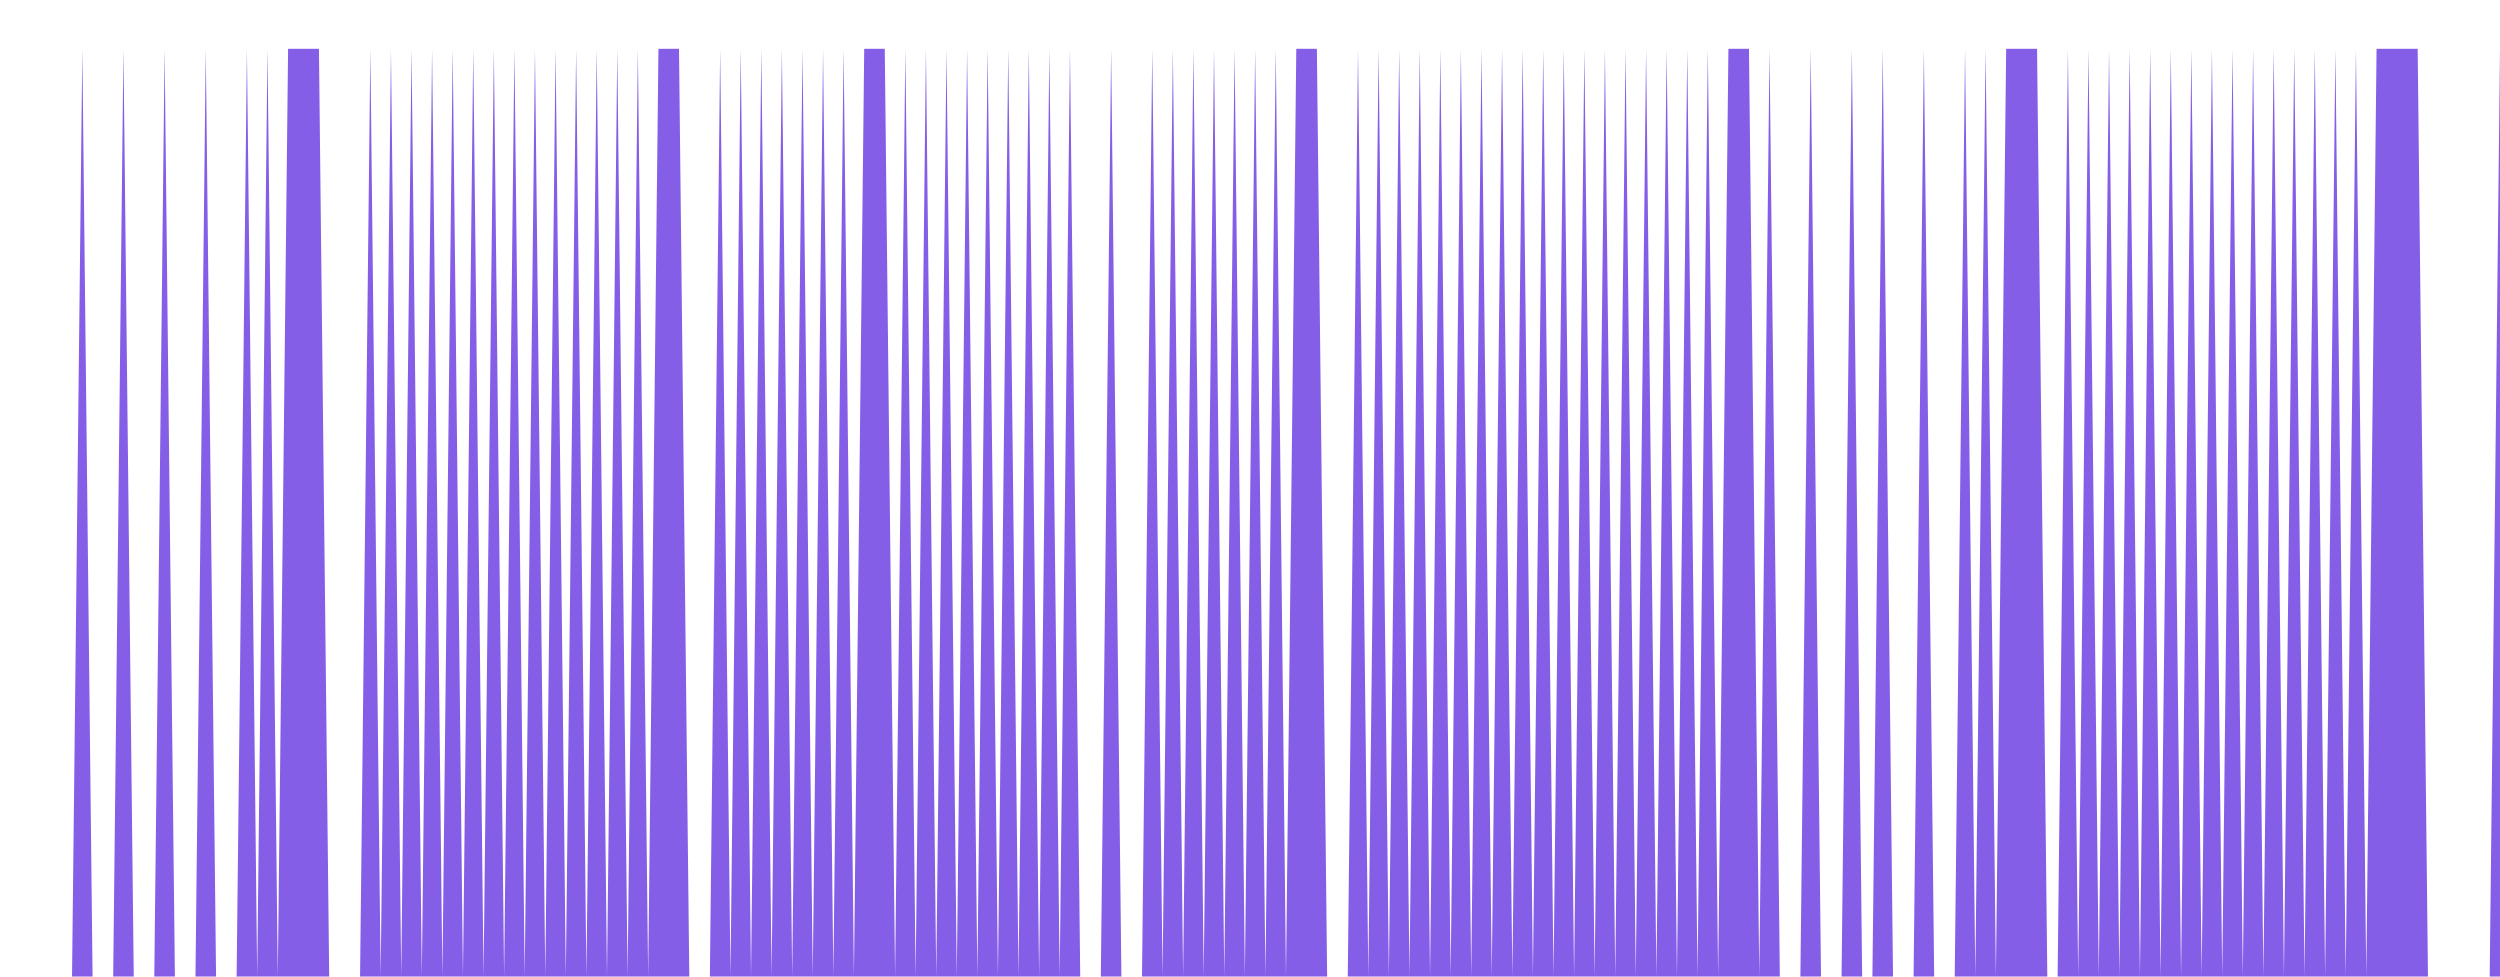 <svg class="main-svg" xmlns="http://www.w3.org/2000/svg" xmlns:xlink="http://www.w3.org/1999/xlink" width="512" height="200" style="" viewBox="0 0 512 200"><rect x="0" y="0" width="512" height="200" style="fill: rgb(0, 0, 0); fill-opacity: 0;"/><defs id="defs-712261"><g class="clips"><clipPath id="clip712261xyplot" class="plotclip"><rect width="512" height="200"/></clipPath><clipPath class="axesclip" id="clip712261x"><rect x="0" y="0" width="512" height="200"/></clipPath><clipPath class="axesclip" id="clip712261y"><rect x="0" y="0" width="512" height="200"/></clipPath><clipPath class="axesclip" id="clip712261xy"><rect x="0" y="0" width="512" height="200"/></clipPath></g><g class="gradients"/><g class="patterns"/></defs><g class="bglayer"><rect class="bg" x="0" y="0" width="512" height="200" style="fill: rgb(0, 0, 0); fill-opacity: 0; stroke-width: 0;"/></g><g class="layer-below"><g class="imagelayer"/><g class="shapelayer"/></g><g class="cartesianlayer"><g class="subplot xy"><g class="layer-subplot"><g class="shapelayer"/><g class="imagelayer"/></g><g class="minor-gridlayer"><g class="x"/><g class="y"/></g><g class="gridlayer"><g class="x"/><g class="y"/></g><g class="zerolinelayer"/><g class="layer-between"><g class="shapelayer"/><g class="imagelayer"/></g><path class="xlines-below"/><path class="ylines-below"/><g class="overlines-below"/><g class="xaxislayer-below"/><g class="yaxislayer-below"/><g class="overaxes-below"/><g class="overplot"><g class="xy" transform="" clip-path="url(#clip712261xyplot)"><g class="scatterlayer mlayer"><g class="trace scatter trace271dd7" style="stroke-miterlimit: 2;"><g class="fills"><g><path class="js-fill" d="M512,200L0,200L0,200L14.75,200L16.86,10L18.96,200L21.07,200L23.18,200L25.28,10L27.39,200L29.5,200L31.6,200L33.71,10L35.82,200L37.93,200L40.03,200L42.14,10L44.25,200L46.35,200L48.46,200L50.57,10L52.67,200L54.78,10L56.89,200L59,10L65.32,10L67.42,200L73.74,200L75.85,10L77.96,200L80.07,10L82.17,200L84.28,10L86.39,200L88.49,10L90.6,200L92.71,10L94.81,200L96.92,10L99.03,200L101.14,10L103.24,200L105.35,10L107.46,200L109.56,10L111.67,200L113.78,10L115.88,200L117.99,10L120.1,200L122.21,10L124.31,200L126.42,10L128.53,200L130.63,10L132.74,200L134.85,10L139.06,10L141.17,200L145.38,200L147.49,10L149.6,200L151.7,10L153.81,200L155.92,10L158.02,200L160.13,10L162.24,200L164.35,10L166.45,200L168.56,10L170.67,200L172.77,10L174.88,200L176.99,10L181.2,10L183.31,200L185.42,10L187.52,200L189.63,10L191.74,200L193.84,10L195.95,200L198.06,10L200.16,200L202.27,10L204.38,200L206.49,10L208.59,200L210.7,10L212.81,200L214.91,10L217.02,200L219.13,10L221.23,200L225.45,200L227.56,10L229.66,200L231.77,200L233.88,200L235.98,10L238.09,200L240.2,10L242.3,200L244.41,10L246.52,200L248.63,10L250.73,200L252.84,10L254.95,200L257.05,10L259.16,200L261.27,10L263.37,200L265.48,10L269.7,10L271.8,200L276.02,200L278.12,10L280.23,200L282.34,10L284.44,200L286.55,10L288.66,200L290.77,10L292.87,200L294.98,10L297.09,200L299.19,10L301.3,200L303.41,10L305.51,200L307.62,10L309.73,200L311.84,10L313.94,200L316.05,10L318.16,200L320.26,10L322.37,200L324.48,10L326.58,200L328.69,10L330.8,200L332.91,10L335.01,200L337.12,10L339.23,200L341.33,10L343.44,200L345.55,10L347.65,200L349.76,10L351.87,200L353.98,10L358.19,10L360.3,200L362.4,10L364.51,200L368.72,200L370.83,10L372.94,200L375.05,200L377.15,200L379.26,10L381.37,200L383.47,200L385.58,10L387.69,200L391.9,200L394.01,10L396.12,200L398.22,200L400.33,200L402.44,10L404.54,200L406.65,10L408.76,200L410.86,10L417.19,10L419.29,200L421.4,200L423.51,10L425.61,200L427.72,10L429.83,200L431.93,10L434.04,200L436.15,10L438.26,200L440.36,10L442.47,200L444.58,10L446.68,200L448.79,10L450.9,200L453,10L455.11,200L457.22,10L459.33,200L461.43,10L463.54,200L465.65,10L467.75,200L469.86,10L471.97,200L474.07,10L476.18,200L478.29,10L480.4,200L482.5,10L484.61,200L486.72,10L495.14,10L497.25,200L509.89,200L512,10" style="fill: rgb(133, 94, 232); fill-opacity: 1; stroke-width: 0;"/></g></g><g class="errorbars"/><g class="lines"><path class="js-line" d="M0,200L14.75,200L16.86,10L18.96,200L21.07,200L23.18,200L25.28,10L27.39,200L29.5,200L31.6,200L33.71,10L35.82,200L37.93,200L40.03,200L42.14,10L44.25,200L46.35,200L48.46,200L50.57,10L52.67,200L54.78,10L56.89,200L59,10L65.32,10L67.42,200L73.74,200L75.85,10L77.96,200L80.07,10L82.17,200L84.28,10L86.39,200L88.49,10L90.6,200L92.71,10L94.81,200L96.92,10L99.03,200L101.14,10L103.24,200L105.35,10L107.46,200L109.56,10L111.67,200L113.78,10L115.88,200L117.99,10L120.1,200L122.21,10L124.31,200L126.42,10L128.53,200L130.63,10L132.74,200L134.85,10L139.06,10L141.17,200L145.38,200L147.49,10L149.6,200L151.7,10L153.81,200L155.92,10L158.02,200L160.13,10L162.24,200L164.35,10L166.45,200L168.56,10L170.67,200L172.77,10L174.88,200L176.99,10L181.2,10L183.31,200L185.42,10L187.52,200L189.63,10L191.74,200L193.84,10L195.95,200L198.06,10L200.16,200L202.27,10L204.38,200L206.49,10L208.59,200L210.7,10L212.81,200L214.91,10L217.02,200L219.13,10L221.23,200L225.45,200L227.56,10L229.66,200L231.77,200L233.88,200L235.98,10L238.09,200L240.2,10L242.3,200L244.41,10L246.52,200L248.63,10L250.73,200L252.84,10L254.95,200L257.05,10L259.16,200L261.27,10L263.37,200L265.48,10L269.7,10L271.8,200L276.02,200L278.12,10L280.23,200L282.34,10L284.44,200L286.55,10L288.66,200L290.77,10L292.87,200L294.98,10L297.09,200L299.19,10L301.3,200L303.41,10L305.51,200L307.62,10L309.73,200L311.84,10L313.94,200L316.05,10L318.16,200L320.26,10L322.37,200L324.48,10L326.58,200L328.69,10L330.8,200L332.91,10L335.01,200L337.12,10L339.23,200L341.33,10L343.44,200L345.55,10L347.65,200L349.76,10L351.87,200L353.98,10L358.19,10L360.3,200L362.4,10L364.51,200L368.72,200L370.83,10L372.94,200L375.05,200L377.15,200L379.26,10L381.37,200L383.47,200L385.58,10L387.69,200L391.9,200L394.01,10L396.12,200L398.22,200L400.33,200L402.44,10L404.54,200L406.65,10L408.76,200L410.86,10L417.19,10L419.29,200L421.4,200L423.51,10L425.61,200L427.72,10L429.83,200L431.93,10L434.04,200L436.15,10L438.26,200L440.36,10L442.47,200L444.58,10L446.68,200L448.79,10L450.9,200L453,10L455.11,200L457.22,10L459.33,200L461.43,10L463.54,200L465.65,10L467.75,200L469.86,10L471.97,200L474.07,10L476.18,200L478.29,10L480.4,200L482.5,10L484.61,200L486.72,10L495.14,10L497.25,200L509.89,200L512,10" style="vector-effect: none; fill: none; stroke: rgb(255, 165, 0); stroke-opacity: 1; stroke-width: 0px; opacity: 1;"/></g><g class="points"/><g class="text"/></g></g></g></g><path class="xlines-above crisp" d="M0,0" style="fill: none;"/><path class="ylines-above crisp" d="M0,0" style="fill: none;"/><g class="overlines-above"/><g class="xaxislayer-above"/><g class="yaxislayer-above"/><g class="overaxes-above"/></g></g><g class="polarlayer"/><g class="smithlayer"/><g class="ternarylayer"/><g class="geolayer"/><g class="funnelarealayer"/><g class="pielayer"/><g class="iciclelayer"/><g class="treemaplayer"/><g class="sunburstlayer"/><g class="glimages"/><defs id="topdefs-712261"><g class="clips"/></defs><g class="layer-above"><g class="imagelayer"/><g class="shapelayer"/></g><g class="infolayer"><g class="g-gtitle"/></g></svg>